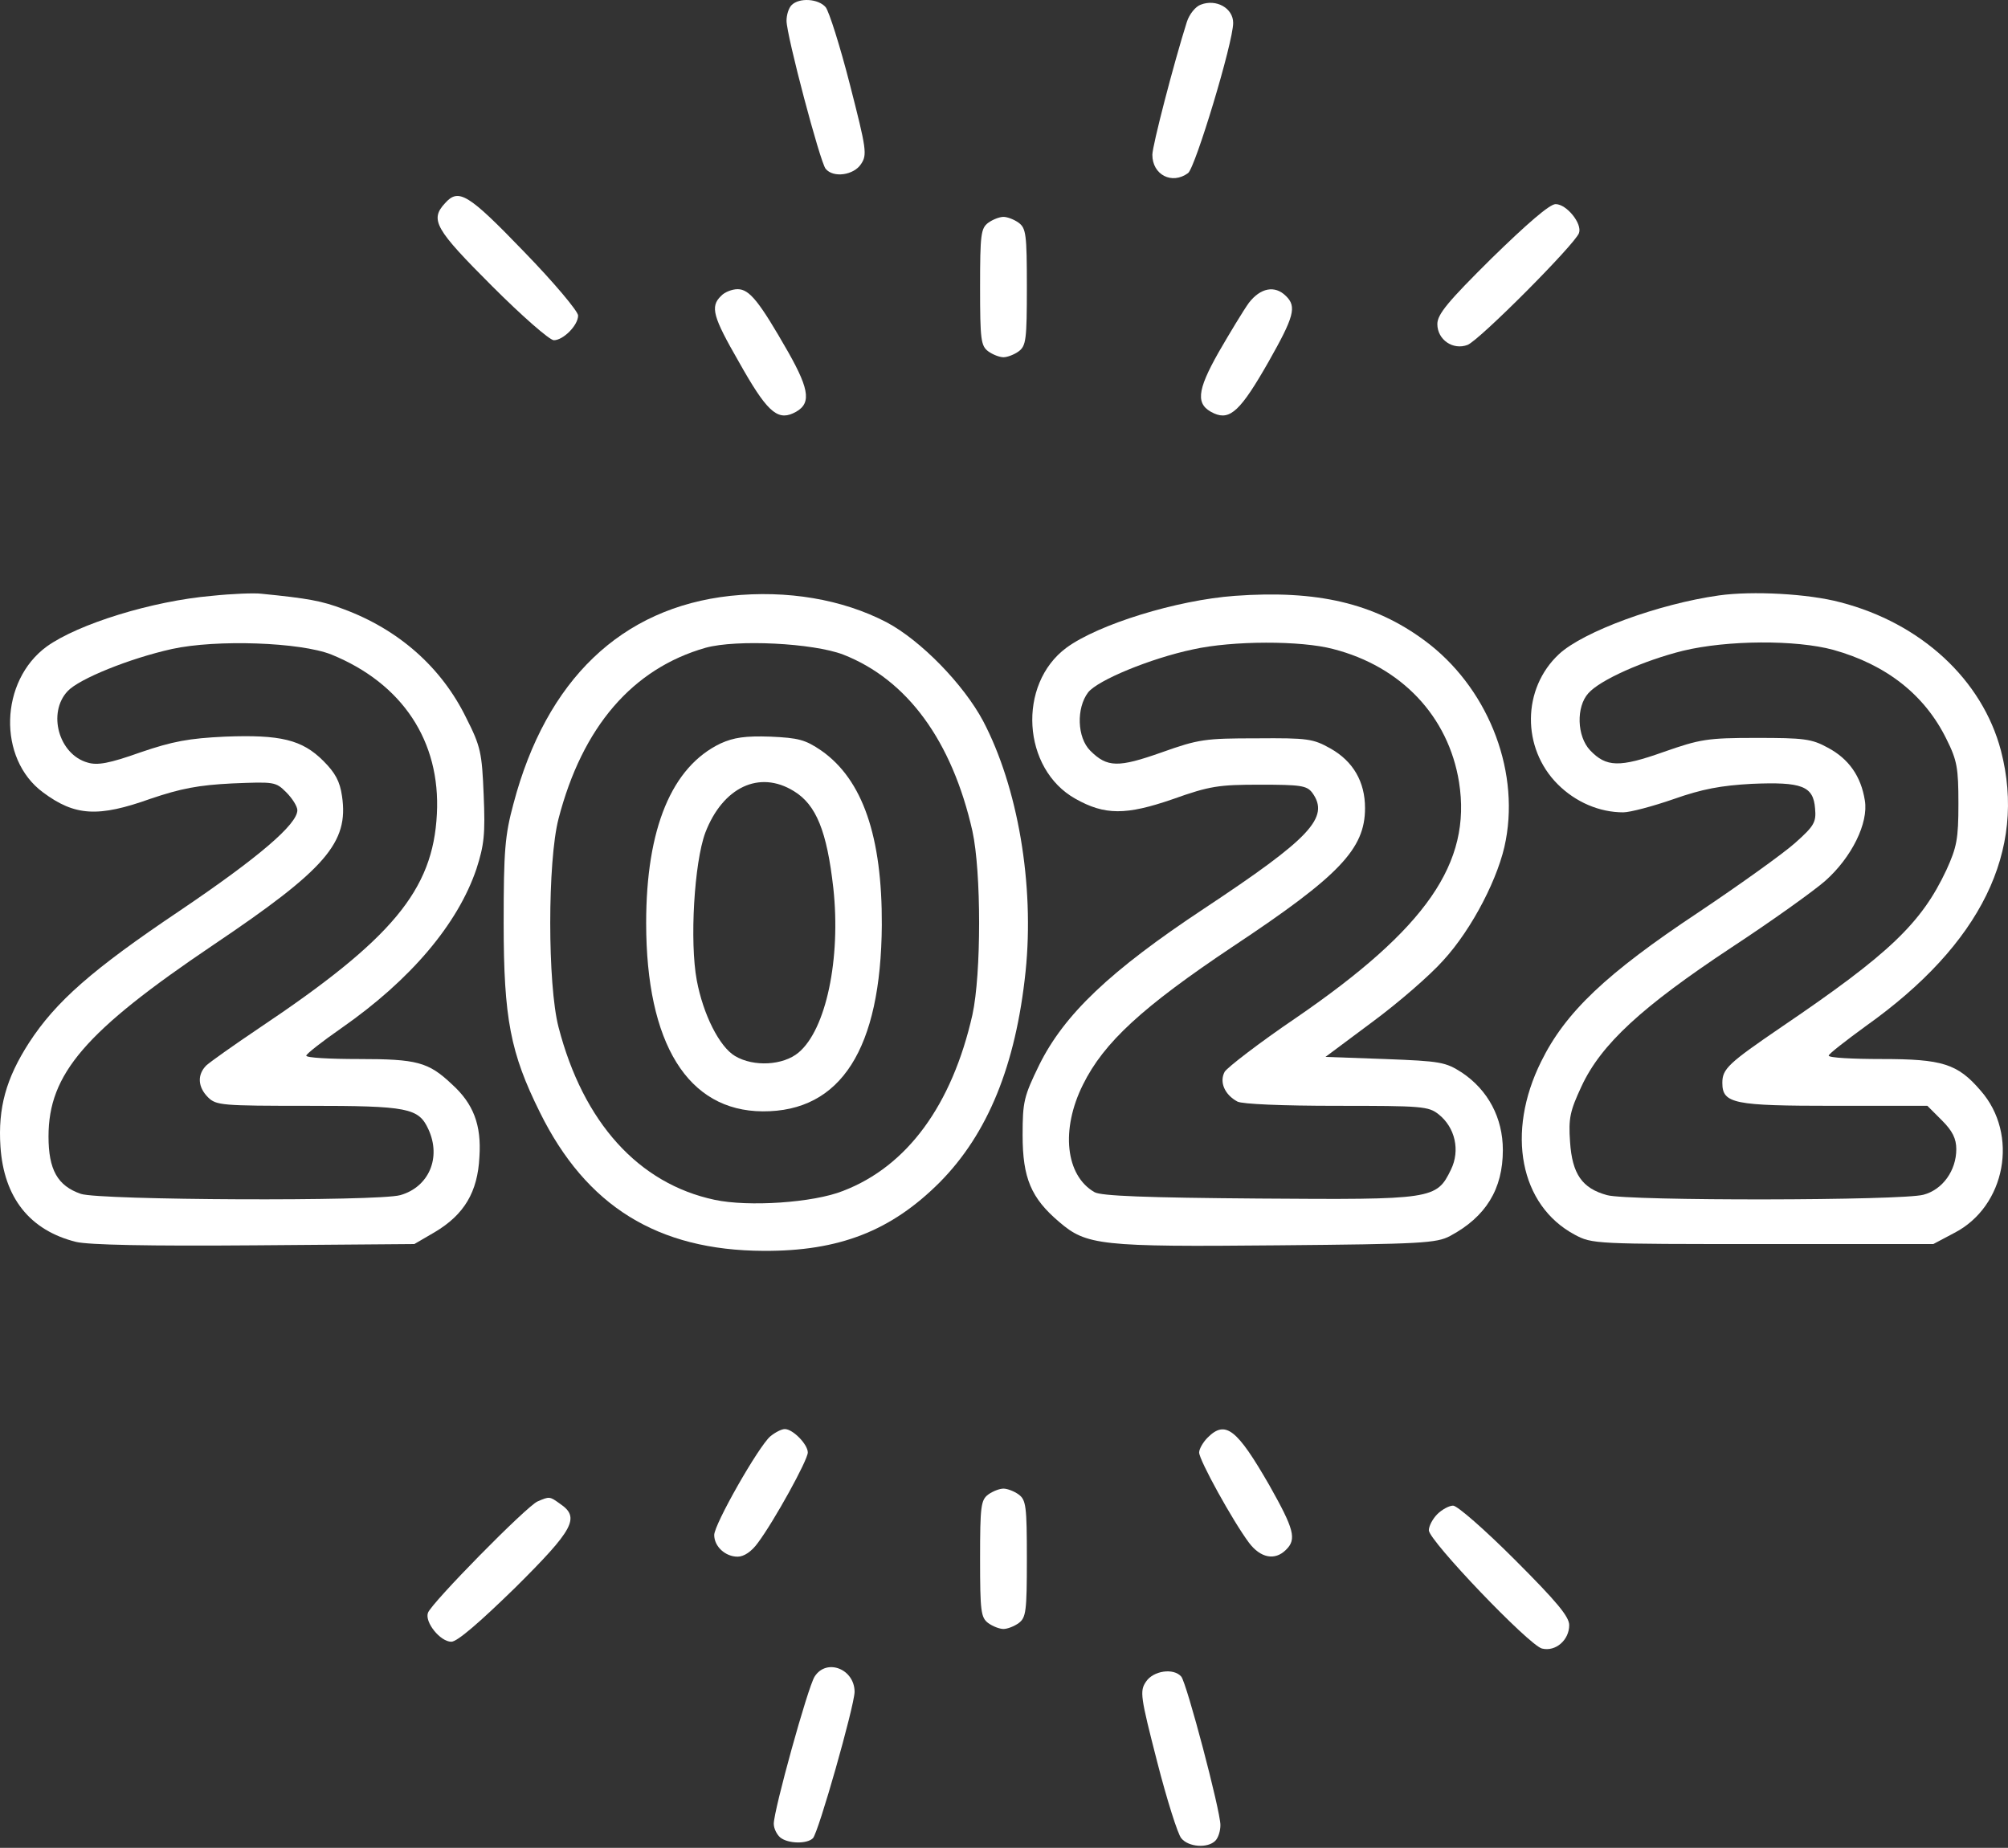 <svg width="615" height="566" viewBox="0 0 615 566" fill="none" xmlns="http://www.w3.org/2000/svg">
<rect x="0" y="0" width="615" height="566" fill="#333333" stroke="none"/>
<path d="M242.458 1.551C241.546 2.463 240.895 4.548 240.895 6.372C240.895 10.801 251.187 49.755 252.881 51.709C255.226 54.575 261.479 53.663 263.694 50.276C265.648 47.41 265.388 45.716 260.307 25.914C257.31 14.188 253.923 3.506 252.881 2.203C250.666 -0.403 244.803 -0.794 242.458 1.551Z" fill="white"/>
<path d="M367.788 1.421C366.224 1.942 364.27 4.287 363.488 6.762C359.45 19.53 352.936 44.674 352.936 47.41C352.936 53.533 358.929 56.66 363.879 53.012C366.094 51.318 377.689 13.016 377.689 7.023C377.689 2.463 372.478 -0.403 367.788 1.421Z" fill="white"/>
<path d="M136.281 62.261C131.591 67.342 133.285 70.209 150.742 87.666C159.862 96.785 168.33 104.211 169.633 104.211C172.499 104.211 177.059 99.652 177.059 96.655C177.059 95.352 169.633 86.493 160.513 77.113C143.316 59.265 140.45 57.571 136.281 62.261Z" fill="white"/>
<path d="M456.899 79.068C443.48 92.356 440.223 96.264 440.223 99.261C440.223 104.081 445.043 107.338 449.473 105.645C453.121 104.212 482.433 74.768 483.606 71.381C484.648 68.515 479.828 62.522 476.441 62.522C474.617 62.522 467.712 68.515 456.899 79.068Z" fill="white"/>
<path d="M302.647 68.254C300.433 69.948 300.172 71.772 300.172 87.927C300.172 104.081 300.433 105.905 302.647 107.599C304.081 108.641 306.165 109.423 307.337 109.423C308.51 109.423 310.594 108.641 312.028 107.599C314.242 105.905 314.503 104.081 314.503 87.927C314.503 71.772 314.242 69.948 312.028 68.254C310.594 67.212 308.51 66.43 307.337 66.43C306.165 66.43 304.081 67.212 302.647 68.254Z" fill="white"/>
<path d="M220.832 90.662C217.445 93.919 218.356 97.046 226.304 110.856C234.641 125.707 237.898 128.834 242.849 126.619C248.581 124.014 248.19 119.845 241.416 107.859C232.557 92.356 229.561 88.578 225.913 88.578C224.219 88.578 221.874 89.49 220.832 90.662Z" fill="white"/>
<path d="M382.51 92.747C380.816 95.092 376.647 101.997 373.26 107.859C366.485 119.845 366.094 124.014 371.827 126.619C376.777 128.834 380.034 125.707 388.502 110.856C396.319 97.046 397.231 93.919 393.844 90.662C390.457 87.275 386.027 88.187 382.51 92.747Z" fill="white"/>
<path d="M64.888 182.509C46.648 184.073 23.98 191.108 14.339 198.013C-0.122 208.565 -0.773 232.407 13.166 242.699C22.937 249.994 30.103 250.385 46.127 244.653C55.377 241.526 60.718 240.484 71.141 239.963C84.039 239.442 84.429 239.442 87.686 242.699C89.51 244.523 91.074 246.998 91.074 248.17C91.074 252.47 79.218 262.631 55.117 278.916C28.149 297.025 17.075 306.796 8.867 319.433C1.832 330.377 -0.643 339.366 0.139 351.221C1.181 366.855 9.128 376.887 23.328 380.404C27.237 381.316 45.346 381.707 78.046 381.446L126.901 381.055L133.154 377.408C142.143 372.066 146.312 365.161 146.833 354.348C147.485 344.577 145.009 338.063 138.365 332.07C131.2 325.296 127.682 324.384 109.964 324.384C100.975 324.384 93.679 323.993 93.809 323.342C93.809 322.821 98.63 319.042 104.623 314.873C125.728 300.152 140.189 283.085 145.921 266.149C148.266 258.853 148.657 255.596 148.136 243.48C147.615 230.583 147.224 228.628 142.795 219.9C135.238 204.396 122.08 192.802 105.144 186.548C98.63 184.073 94.461 183.291 80 181.858C77.915 181.597 71.011 181.858 64.888 182.509ZM101.496 200.488C123.253 209.347 134.978 227.065 133.805 249.343C132.633 272.663 120.126 287.645 79.218 315.004C71.662 320.085 64.497 325.166 63.194 326.338C60.328 329.204 60.588 332.982 63.715 336.109C66.19 338.584 68.014 338.715 94.331 338.715C124.946 338.715 128.203 339.366 131.2 345.88C135.238 354.609 131.33 363.598 122.601 366.073C115.566 368.028 30.494 367.637 24.761 365.683C17.596 363.207 14.86 358.257 14.86 348.095C14.86 328.944 26.064 315.916 65.278 289.469C99.933 266.149 106.837 258.072 104.753 243.871C104.102 239.311 102.669 236.706 99.021 233.058C92.507 226.544 85.862 224.981 68.926 225.632C57.852 226.153 52.902 227.065 43.001 230.452C33.49 233.84 29.842 234.491 26.846 233.579C17.987 231.104 14.469 218.336 20.723 211.692C24.24 207.914 39.743 201.661 52.641 198.794C66.32 195.798 91.986 196.71 101.496 200.488Z" fill="white"/>
<path d="M223.698 182.51C190.346 186.157 167.287 208.175 157.255 246.216C154.65 255.857 154.259 260.547 154.259 282.694C154.259 312.007 156.344 322.56 165.333 340.669C179.533 369.461 201.42 383.01 233.86 383.14C257.05 383.27 272.944 377.017 287.796 362.165C302.517 347.313 311.116 326.338 314.112 297.546C316.848 270.969 311.767 241.135 301.084 220.812C295.091 209.608 282.063 196.189 271.511 190.587C257.962 183.552 241.156 180.686 223.698 182.51ZM258.222 200.488C277.894 208.175 291.574 226.935 297.827 254.554C300.563 267.061 300.563 298.328 297.827 310.835C291.574 338.454 277.894 357.214 258.222 364.771C249.103 368.418 229.17 369.721 218.878 367.506C195.558 362.556 178.621 343.796 171.065 314.613C167.678 301.585 167.678 263.804 171.065 250.776C178.361 222.636 193.734 204.787 216.142 198.404C225.652 195.798 248.972 196.971 258.222 200.488Z" fill="white"/>
<path d="M220.702 227.717C205.719 234.882 197.903 253.773 197.903 282.695C197.903 319.694 210.67 340.278 233.599 340.408C257.571 340.539 269.817 321.257 270.077 283.346C270.208 256.248 264.215 238.79 251.578 229.931C246.627 226.544 244.543 226.023 235.944 225.632C228.258 225.372 224.74 225.893 220.702 227.717ZM243.11 242.308C250.014 246.477 253.271 254.684 255.226 272.012C257.571 293.638 253.011 315.395 244.543 322.43C239.853 326.338 230.863 326.859 225.131 323.472C220.311 320.606 215.36 310.705 213.406 300.282C211.191 288.427 212.624 264.195 216.011 255.075C221.353 241.135 232.557 235.794 243.11 242.308Z" fill="white"/>
<path d="M378.21 182.509C360.362 183.812 336.39 191.238 326.619 198.403C311.507 209.608 313.07 235.533 329.355 244.653C338.344 249.734 344.858 249.734 359.189 244.783C370.523 240.744 373.259 240.353 385.896 240.353C398.403 240.353 400.227 240.614 401.921 242.829C407.393 250.385 401.269 256.769 368.83 278.265C339.908 297.416 325.968 310.704 318.281 326.208C313.591 335.848 313.2 337.412 313.2 347.704C313.2 360.862 315.806 366.985 324.404 374.281C332.742 381.446 336.911 381.967 391.368 381.446C435.403 381.055 439.962 380.795 444.131 378.58C455.075 372.718 460.286 364.249 460.286 352.264C460.286 342.362 455.726 333.894 447.779 328.553C442.698 325.296 441.265 325.035 424.199 324.384L405.959 323.732L420.29 313.049C428.237 307.187 438.008 298.719 442.047 294.159C450.906 284.518 459.244 268.364 461.198 257.29C465.367 234.882 455.205 210.129 436.315 196.189C420.811 184.724 403.354 180.685 378.21 182.509ZM408.305 198.794C429.149 204.136 443.61 219.378 446.867 239.572C450.776 264.325 436.836 284.388 396.97 311.747C385.636 319.433 375.865 326.989 375.083 328.292C373.39 331.419 375.083 335.327 378.992 337.412C380.425 338.193 392.801 338.715 409.347 338.715C435.533 338.715 437.487 338.845 440.614 341.32C445.695 345.359 447.258 352.394 444.392 358.256C439.962 367.376 438.92 367.506 385.506 367.116C351.242 366.855 337.172 366.334 335.218 365.161C326.359 360.08 324.795 346.01 331.7 332.201C338.084 319.303 349.809 308.49 377.689 289.86C410.259 268.233 418.075 260.026 418.075 247.519C418.075 239.442 414.428 233.188 407.523 229.28C402.181 226.283 400.618 226.023 384.854 226.153C369.09 226.153 367.136 226.414 355.802 230.452C342.513 235.142 339.126 235.142 333.915 229.931C329.876 225.892 329.616 216.903 333.263 212.083C336.26 208.305 352.415 201.66 365.312 198.925C377.559 196.189 398.534 196.189 408.305 198.794Z" fill="white"/>
<path d="M526.468 182.379C507.968 184.985 484.909 193.453 477.483 200.358C466.149 210.91 466.018 229.149 477.092 240.223C482.564 245.695 489.86 248.822 497.155 248.822C499.24 248.822 506.144 246.998 512.528 244.783C521.387 241.656 527.119 240.614 536.5 240.093C551.873 239.442 555.39 240.744 555.911 247.649C556.302 251.818 555.651 252.991 549.788 258.202C546.14 261.459 532.852 270.969 520.215 279.437C491.944 298.198 479.437 310.053 472.011 325.166C461.198 346.922 465.497 369.2 482.303 378.189C487.645 381.055 488.557 381.055 539.887 381.055H592.129L598.513 377.668C614.276 369.591 618.445 347.443 606.59 334.025C599.555 325.817 594.865 324.384 576.365 324.384C567.376 324.384 560.08 323.993 560.08 323.342C560.08 322.82 565.291 318.782 571.545 314.222C606.72 289.208 620.79 260.547 612.843 229.931C607.111 208.174 588.351 190.847 563.598 184.464C553.827 181.858 536.76 180.946 526.468 182.379ZM561.513 199.055C577.798 203.615 589.523 212.865 596.168 226.414C599.425 232.928 599.815 235.273 599.815 246.216C599.815 257.029 599.294 259.505 596.168 266.409C588.481 282.825 578.58 292.205 545.749 314.483C529.334 325.687 527.51 327.38 527.51 331.68C527.51 338.063 531.028 338.715 561.774 338.715H590.305L594.735 343.144C597.992 346.401 599.164 348.746 599.164 352.003C599.164 358.517 594.995 364.38 589.133 365.943C582.749 367.767 498.588 367.897 492.205 366.073C484.518 363.989 481.522 359.559 480.87 349.788C480.349 342.493 480.87 340.278 484.388 332.722C490.381 319.824 502.887 308.359 530.246 290.251C542.753 282.043 555.651 272.793 559.038 269.797C567.115 262.631 572.326 252.079 571.154 245.174C569.981 237.748 566.203 232.406 559.82 229.019C554.869 226.283 552.394 226.023 537.933 226.023C522.82 226.023 520.736 226.414 509.532 230.322C495.983 235.142 491.944 235.012 486.993 229.801C482.955 225.502 482.694 216.512 486.472 212.343C489.99 208.305 503.409 202.312 515.525 199.315C529.074 196.058 550.049 195.928 561.513 199.055Z" fill="white"/>
<path d="M235.944 439.942C232.296 443.069 218.747 466.91 218.747 470.167C218.747 473.684 222.135 476.811 225.913 476.811C227.867 476.811 230.212 475.248 232.166 472.512C237.117 465.868 247.409 447.238 247.409 444.893C247.409 442.417 242.849 437.727 240.374 437.727C239.331 437.727 237.377 438.769 235.944 439.942Z" fill="white"/>
<path d="M369.872 440.333C368.439 441.766 367.266 443.85 367.266 444.892C367.266 447.237 377.558 465.867 382.509 472.512C386.027 477.202 390.456 478.114 393.843 474.726C397.231 471.469 396.319 468.343 388.762 454.924C378.861 437.727 375.344 434.861 369.872 440.333Z" fill="white"/>
<path d="M302.647 457.79C300.433 459.484 300.172 461.308 300.172 477.462C300.172 493.617 300.433 495.441 302.647 497.135C304.081 498.177 306.165 498.959 307.337 498.959C308.51 498.959 310.594 498.177 312.028 497.135C314.242 495.441 314.503 493.617 314.503 477.462C314.503 461.308 314.242 459.484 312.028 457.79C310.594 456.748 308.51 455.966 307.337 455.966C306.165 455.966 304.081 456.748 302.647 457.79Z" fill="white"/>
<path d="M164.681 459.875C161.425 461.178 132.112 491.012 131.069 494.008C130.027 496.874 134.847 502.867 138.235 502.867C140.059 502.867 146.963 496.874 157.777 486.322C175.755 468.473 177.709 464.825 171.586 460.656C168.329 458.311 168.329 458.311 164.681 459.875Z" fill="white"/>
<path d="M440.223 463.783C438.79 465.216 437.618 467.431 437.618 468.734C437.618 471.86 468.233 503.909 472.272 504.951C476.441 505.994 480.61 502.346 480.61 497.786C480.61 495.181 476.832 490.621 463.934 477.723C454.815 468.603 446.346 461.178 445.044 461.178C443.871 461.178 441.656 462.35 440.223 463.783Z" fill="white"/>
<path d="M249.494 513.55C247.409 516.807 236.987 554.458 236.987 558.627C236.987 560.06 237.899 561.884 238.941 562.796C241.286 564.75 247.149 564.88 248.973 563.056C250.666 561.362 261.61 522.8 261.74 518.24C261.74 511.205 253.141 507.818 249.494 513.55Z" fill="white"/>
<path d="M350.982 515.113C349.028 517.979 349.288 519.673 354.369 539.475C357.365 551.201 360.753 561.884 361.795 563.056C364.01 565.792 369.872 566.183 372.217 563.838C373.129 562.926 373.781 560.841 373.781 559.017C373.781 554.588 363.489 515.634 361.795 513.55C359.45 510.814 353.196 511.726 350.982 515.113Z" fill="white"/>
</svg>
